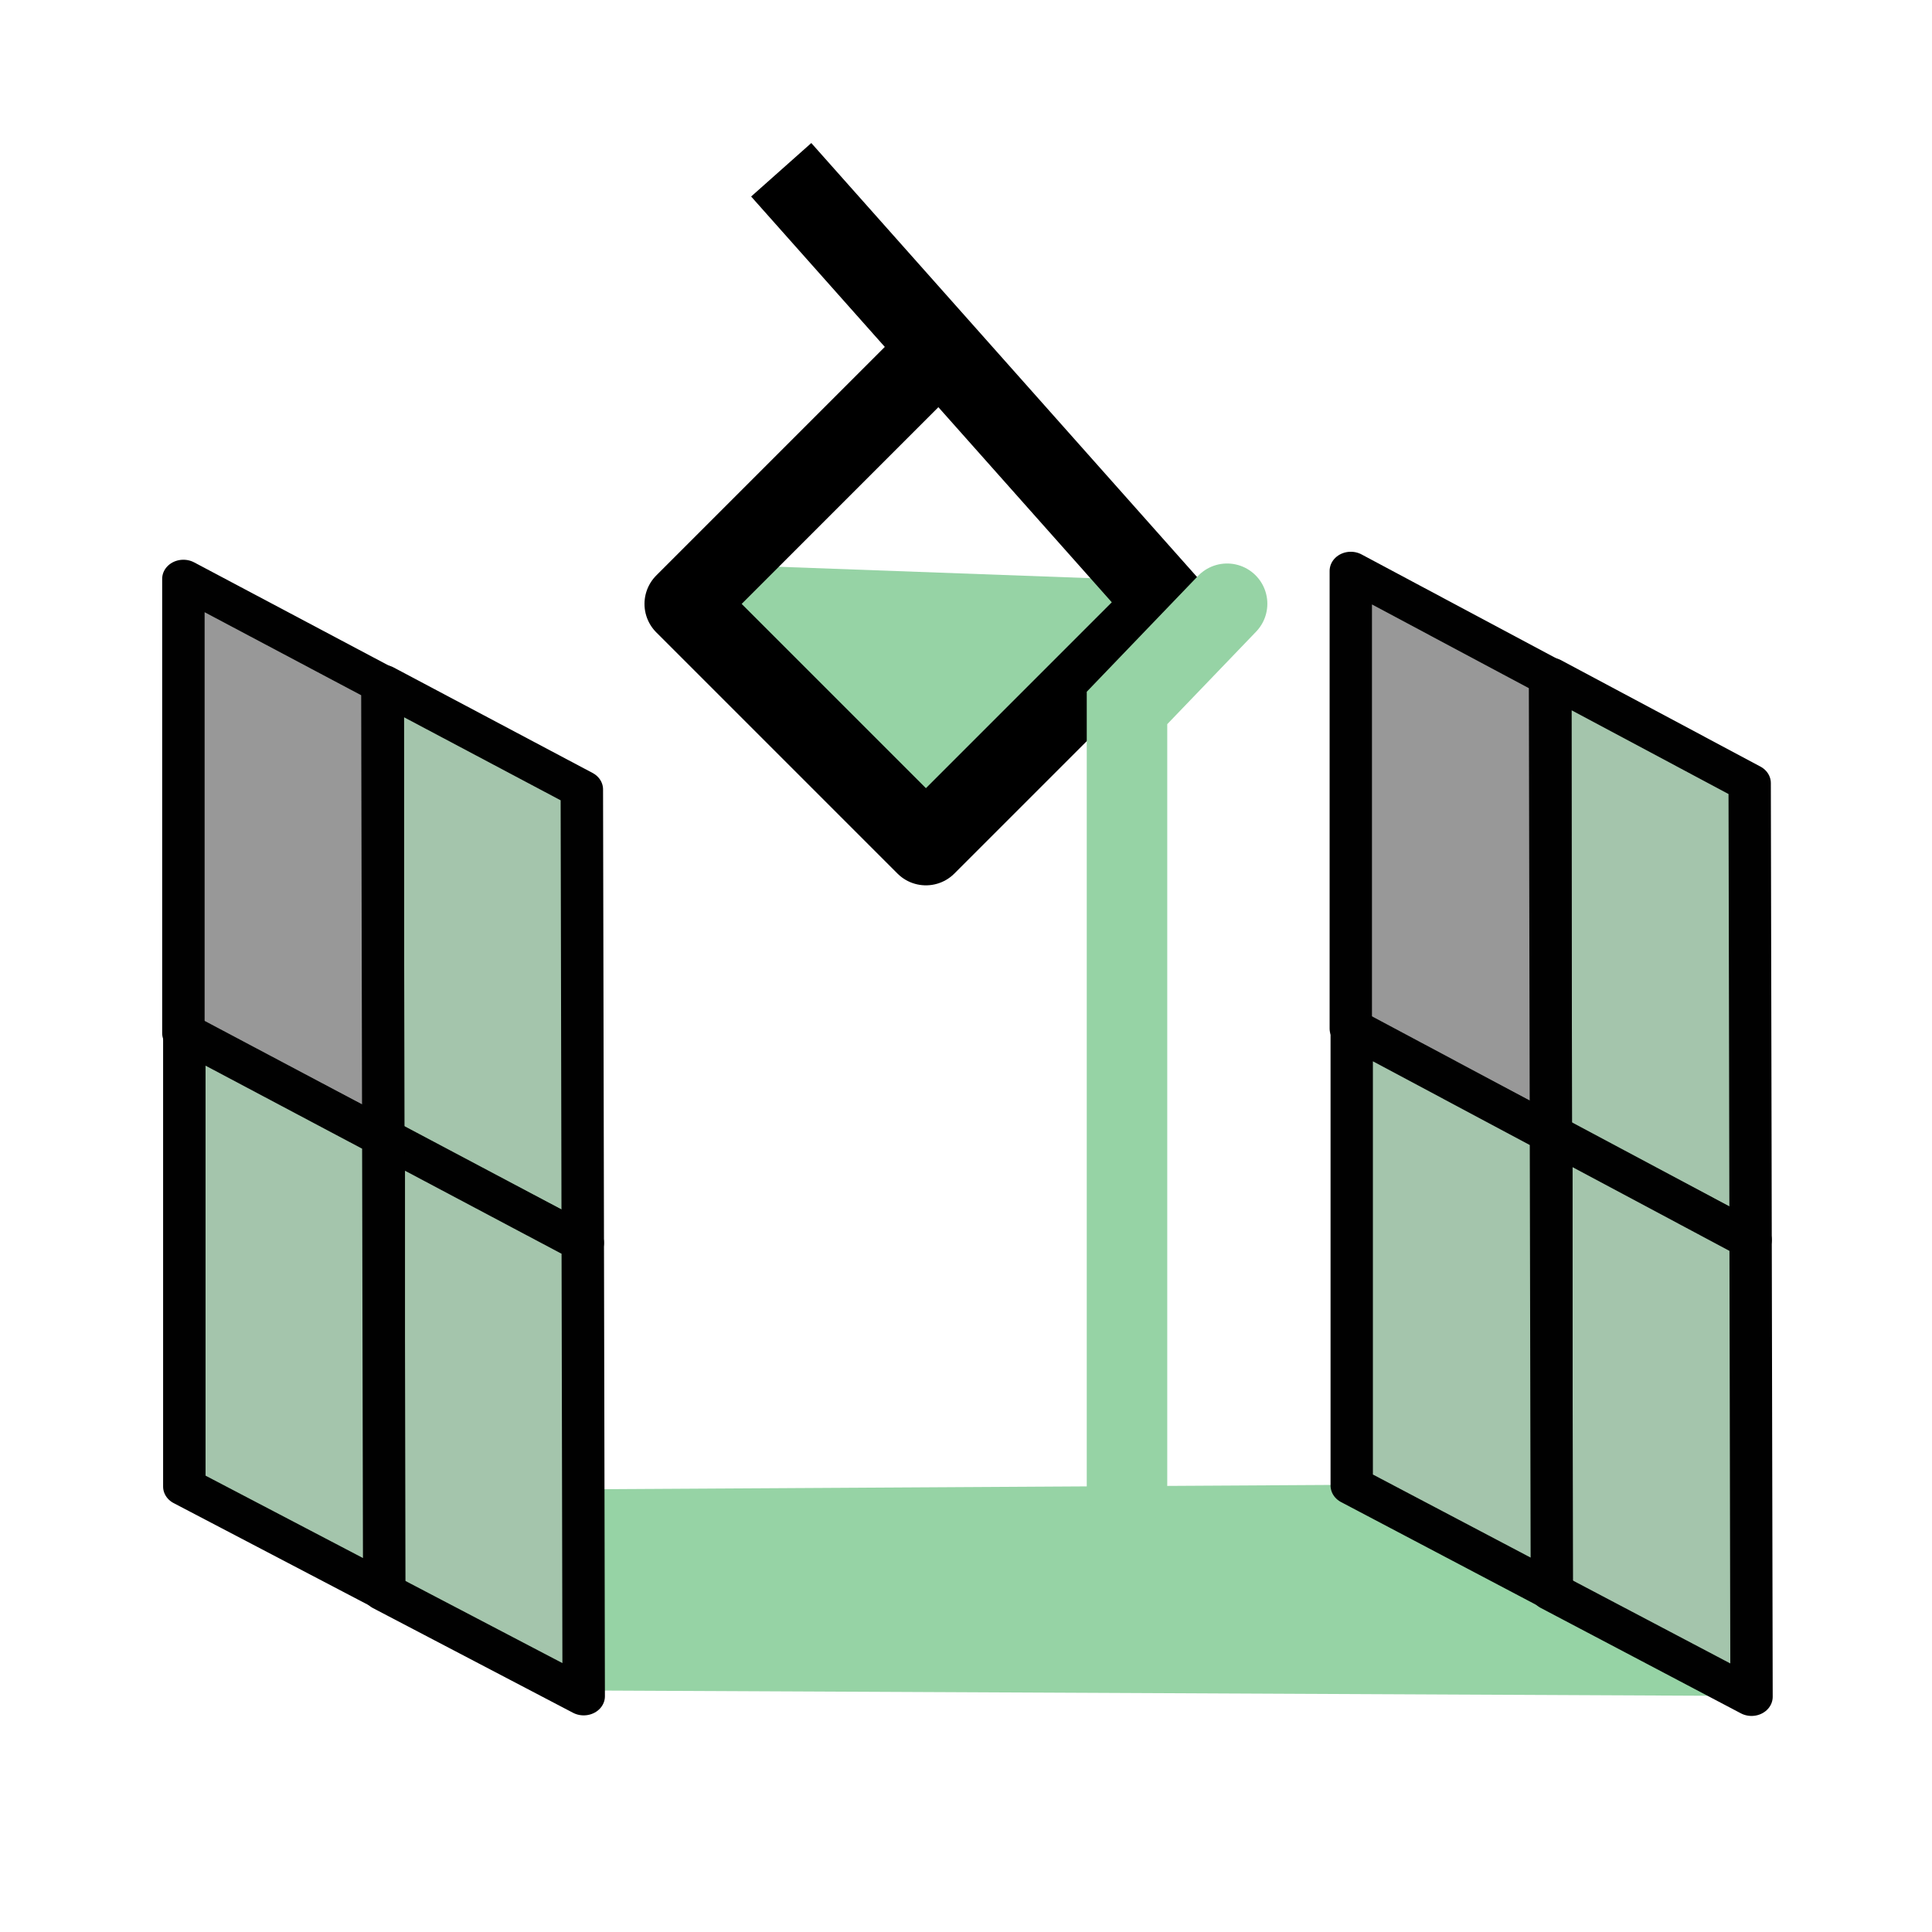 <?xml version="1.0" encoding="UTF-8" standalone="no"?>
<!-- Created with Inkscape (http://www.inkscape.org/) -->

<svg
   width="48"
   height="48"
   viewBox="0 0 48 48"
   version="1.1"
   id="svg1"
   xml:space="preserve"
   inkscape:version="1.3 (0e150ed, 2023-07-21)"
   sodipodi:docname="FillBetweenSlicesV3.svg"
   inkscape:export-filename="../../../../../../../Desktop/m-48.png"
   inkscape:export-xdpi="96"
   inkscape:export-ydpi="96"
   xmlns:inkscape="http://www.inkscape.org/namespaces/inkscape"
   xmlns:sodipodi="http://sodipodi.sourceforge.net/DTD/sodipodi-0.dtd"
   xmlns="http://www.w3.org/2000/svg"
   xmlns:svg="http://www.w3.org/2000/svg"><sodipodi:namedview
     id="namedview1"
     pagecolor="#ffffff"
     bordercolor="#111111"
     borderopacity="1"
     inkscape:showpageshadow="0"
     inkscape:pageopacity="0"
     inkscape:pagecheckerboard="1"
     inkscape:deskcolor="#d1d1d1"
     inkscape:document-units="px"
     showgrid="true"
     inkscape:zoom="11.621654"
     inkscape:cx="23.447609"
     inkscape:cy="31.880144"
     inkscape:window-width="1440"
     inkscape:window-height="771"
     inkscape:window-x="0"
     inkscape:window-y="25"
     inkscape:window-maximized="0"
     inkscape:current-layer="layer4"
     showguides="true"><inkscape:grid
       id="grid1"
       units="px"
       originx="0"
       originy="0"
       spacingx="1"
       spacingy="1"
       empcolor="#0099e5"
       empopacity="0.302"
       color="#0099e5"
       opacity="0.149"
       empspacing="2"
       dotted="false"
       gridanglex="30"
       gridanglez="30"
       visible="true" /><inkscape:grid
       id="grid2"
       units="px"
       originx="20"
       originy="20"
       spacingx="40"
       spacingy="40"
       empcolor="#cd0000"
       empopacity="0.302"
       color="#e5001a"
       opacity="0.149"
       empspacing="40"
       dotted="false"
       gridanglex="30"
       gridanglez="30"
       visible="true" /></sodipodi:namedview><defs
     id="defs1"><inkscape:perspective
       sodipodi:type="inkscape:persp3d"
       inkscape:vp_x="0 : 24 : 1"
       inkscape:vp_y="0 : 1000 : 0"
       inkscape:vp_z="48 : 24 : 1"
       inkscape:persp3d-origin="24 : 16 : 1"
       id="perspective8" /><inkscape:perspective
       sodipodi:type="inkscape:persp3d"
       inkscape:vp_x="0 : 24 : 1"
       inkscape:vp_y="0 : 1000 : 0"
       inkscape:vp_z="48 : 24 : 1"
       inkscape:persp3d-origin="24 : 16 : 1"
       id="perspective8-2" /></defs><g
     inkscape:groupmode="layer"
     id="layer4"
     inkscape:label="EnabledLayer"
     sodipodi:insensitive="true"><path
       style="fill:#96d3a5;fill-opacity:1;stroke:none;stroke-width:1px;stroke-linecap:butt;stroke-linejoin:miter;stroke-opacity:1"
       d="M 33.58,36.89 43.508,42.136 14.658,42 v -5 z"
       id="path27"
       sodipodi:nodetypes="ccccc" /><path
       style="fill:#96d3a5;fill-opacity:1;stroke:none;stroke-width:2;stroke-linecap:round;stroke-linejoin:round;stroke-dasharray:none;stroke-opacity:1"
       d="m 17.012,13.996 13.684,0.5 -7.692,6.314 -5.992,-6.814"
       id="path13"
       sodipodi:nodetypes="cccc" /><path
       style="fill:none;stroke:#000000;stroke-width:2;stroke-linecap:butt;stroke-linejoin:round;stroke-dasharray:none;stroke-opacity:1"
       d="m 19.409,4.218 9.587,10.786 -5.992,5.992 -5.992,-5.992 5.992,-5.992"
       id="path12" /><g
       id="g22"
       transform="matrix(0.889,0,0,0.799,-1.351,4.719)"
       style="stroke:#010101;stroke-width:1.186"><path
         style="fill:#a4c5ac;stroke:#010101;stroke-width:1.186px;stroke-linecap:round;stroke-linejoin:round;stroke-opacity:1"
         d="m 12.219,15.359 v 14.128 l 5.587,3.253 -0.026,-14.1 -5.561,-3.281"
         id="path19"
         sodipodi:nodetypes="ccccc" /><path
         style="fill:#a4c5ac;stroke:#010101;stroke-width:1.186px;stroke-linecap:round;stroke-linejoin:round;stroke-opacity:1"
         d="m 12.245,29.459 v 14.128 l 5.587,3.253 -0.026,-14.1 -5.561,-3.281"
         id="path20"
         sodipodi:nodetypes="ccccc" /><path
         style="fill:#989898;stroke:#010101;stroke-width:1.186px;stroke-linecap:round;stroke-linejoin:round;stroke-opacity:1"
         d="m 6.645,12.092 v 14.128 l 5.587,3.253 -0.026,-14.1 -5.561,-3.281"
         id="path21"
         sodipodi:nodetypes="ccccc" /><path
         style="fill:#a4c5ac;stroke:#010101;stroke-width:1.186px;stroke-linecap:round;stroke-linejoin:round;stroke-opacity:1"
         d="m 6.671,26.192 v 14.128 l 5.587,3.253 -0.026,-14.1 -5.561,-3.281"
         id="path22"
         sodipodi:nodetypes="ccccc" /></g><g
       id="g26"
       transform="matrix(0.89,0,0,0.805,27.646,4.45)"
       style="stroke:#010101;stroke-width:1.182"><path
         style="fill:#a4c5ac;stroke:#010101;stroke-width:1.182px;stroke-linecap:round;stroke-linejoin:round;stroke-opacity:1"
         d="m 12.219,15.359 v 14.128 l 5.587,3.253 -0.026,-14.1 -5.561,-3.281"
         id="path23"
         sodipodi:nodetypes="ccccc" /><path
         style="fill:#a4c5ac;stroke:#010101;stroke-width:1.182px;stroke-linecap:round;stroke-linejoin:round;stroke-opacity:1"
         d="m 12.245,29.459 v 14.128 l 5.587,3.253 -0.026,-14.1 -5.561,-3.281"
         id="path24"
         sodipodi:nodetypes="ccccc" /><path
         style="fill:#989898;stroke:#010101;stroke-width:1.182px;stroke-linecap:round;stroke-linejoin:round;stroke-opacity:1"
         d="m 6.645,12.092 v 14.128 l 5.587,3.253 -0.026,-14.1 -5.561,-3.281"
         id="path25"
         sodipodi:nodetypes="ccccc" /><path
         style="fill:#a4c5ac;stroke:#010101;stroke-width:1.182px;stroke-linecap:round;stroke-linejoin:round;stroke-opacity:1"
         d="m 6.671,26.192 v 14.128 l 5.587,3.253 -0.026,-14.1 -5.561,-3.281"
         id="path26"
         sodipodi:nodetypes="ccccc" /></g><path
       style="fill:none;stroke:#96d3a5;stroke-width:2;stroke-linecap:round;stroke-linejoin:miter;stroke-dasharray:none;stroke-opacity:1"
       d="M 30.487,15 28,17.589 V 37"
       id="path28"
       sodipodi:nodetypes="ccc" /></g></svg>
